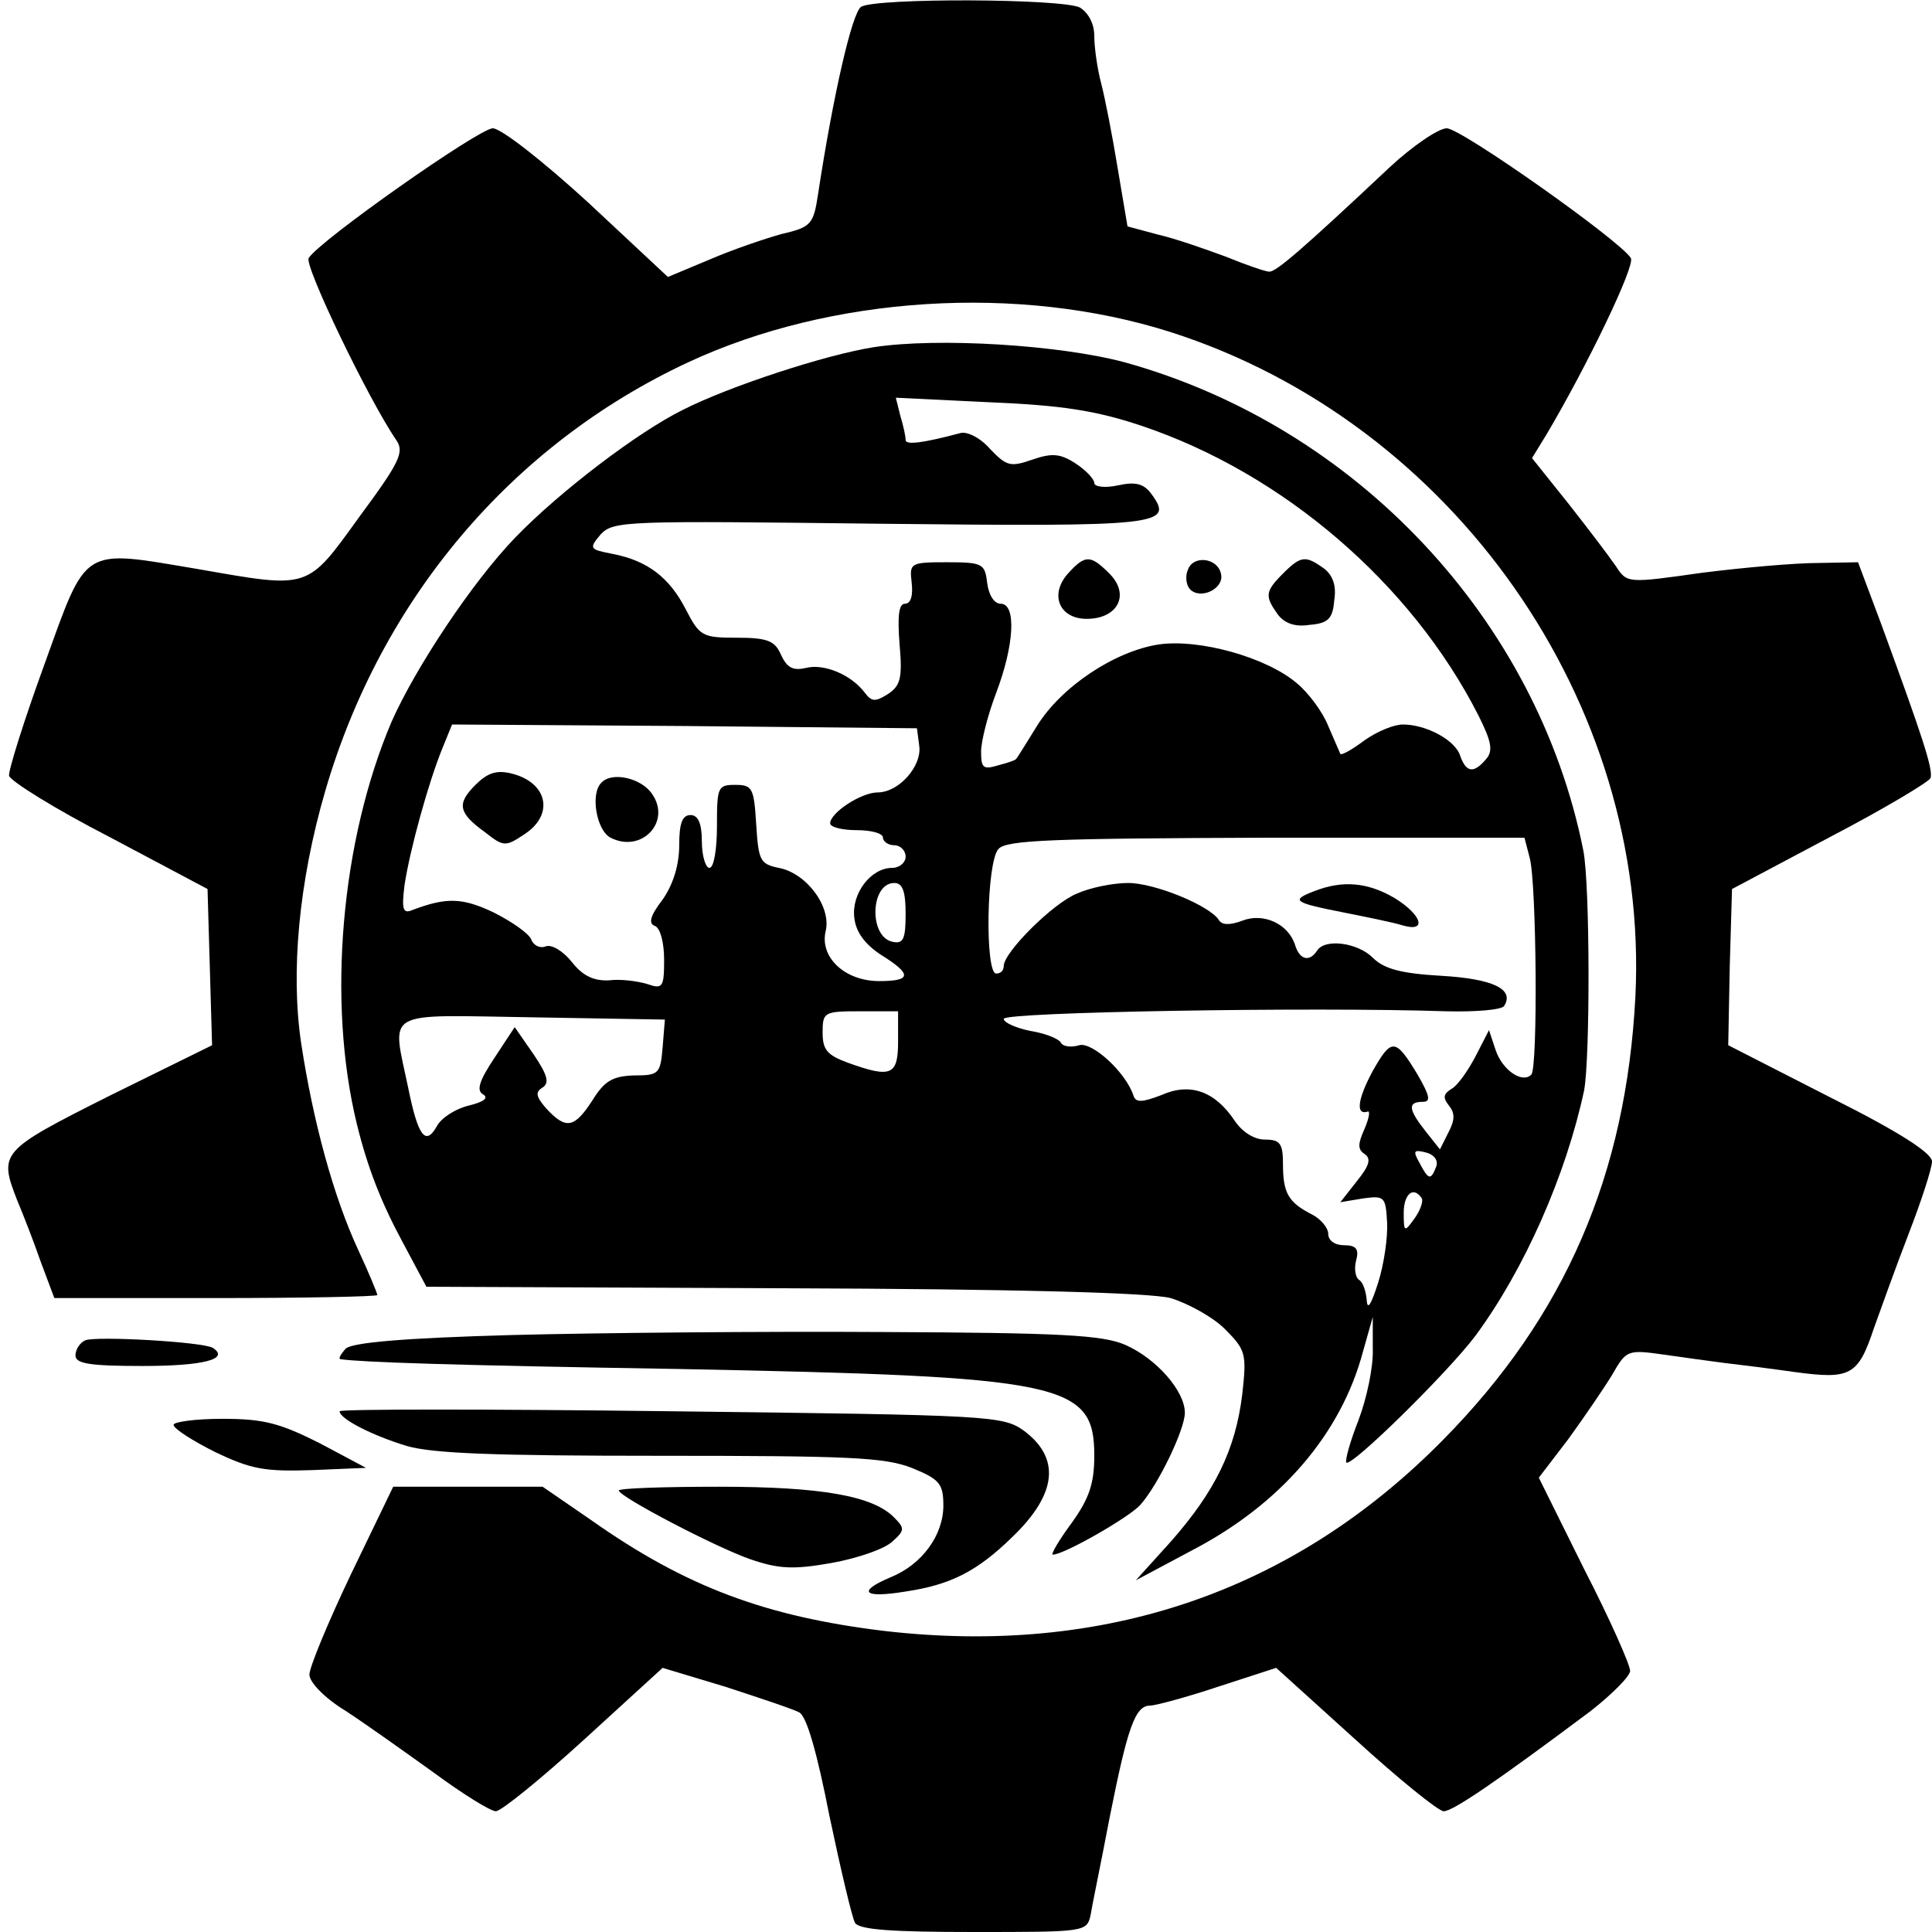 <?xml version="1.0" standalone="no"?>
<!DOCTYPE svg PUBLIC "-//W3C//DTD SVG 20010904//EN"
 "http://www.w3.org/TR/2001/REC-SVG-20010904/DTD/svg10.dtd">
<svg version="1.0" xmlns="http://www.w3.org/2000/svg"
 width="256pt" height="256pt" viewBox="0 0 256 256"
 preserveAspectRatio="xMidYMid meet">

<g transform="translate(0,256) scale(0.1,-0.1)"
fill="#000000" stroke="none">
<path d="M1141 2551 c-12 -8 -37 -117 -57 -248 -6 -40 -9 -44 -48 -53 -22 -6
-66 -21 -96 -34 l-55 -23 -106 99 c-59 54 -115 98 -126 98 -18 0 -230 -149
-244 -172 -6 -10 79 -187 116 -241 11 -16 5 -29 -49 -102 -70 -97 -65 -95
-214 -69 -155 26 -146 32 -203 -126 -27 -74 -48 -141 -47 -148 2 -7 61 -44
133 -81 l130 -69 3 -103 3 -104 -136 -67 c-145 -73 -147 -75 -122 -139 8 -19
22 -55 31 -81 l18 -48 214 0 c118 0 214 2 214 4 0 2 -11 29 -25 59 -33 71 -60
170 -76 275 -14 94 -3 214 32 334 74 254 247 459 481 568 189 88 438 104 639
40 375 -120 635 -491 616 -880 -12 -236 -93 -424 -255 -588 -198 -201 -449
-287 -741 -253 -156 19 -262 58 -388 147 l-64 44 -99 0 -99 0 -56 -116 c-30
-63 -55 -123 -55 -133 0 -10 20 -31 48 -48 26 -17 78 -54 117 -82 38 -28 75
-51 82 -51 7 0 60 43 117 95 l104 95 83 -25 c46 -15 91 -30 98 -34 10 -5 24
-55 40 -137 15 -71 30 -135 34 -142 6 -9 49 -12 157 -12 147 0 150 0 155 22 2
13 14 70 25 128 24 121 34 150 54 150 7 0 48 11 90 25 l77 25 105 -95 c57 -52
110 -95 117 -95 12 0 68 38 195 133 28 22 52 46 52 53 0 8 -27 69 -61 135
l-60 121 39 51 c21 29 47 67 58 85 19 33 20 34 69 27 28 -4 64 -9 80 -11 17
-2 58 -7 93 -12 74 -10 84 -5 105 58 9 25 29 81 46 125 17 44 31 87 31 96 0
11 -43 39 -135 85 l-135 69 2 104 3 103 130 69 c71 37 131 73 133 78 4 11 -11
56 -66 206 l-30 80 -54 -1 c-29 0 -98 -6 -153 -13 -99 -14 -99 -14 -114 9 -9
13 -37 50 -63 83 l-48 60 19 31 c54 91 118 224 112 234 -14 23 -225 172 -244
172 -11 0 -46 -24 -76 -52 -117 -110 -150 -138 -159 -138 -5 0 -31 9 -58 20
-27 10 -67 24 -89 29 l-41 11 -13 77 c-7 43 -17 94 -22 113 -5 19 -9 47 -9 62
0 17 -8 31 -19 38 -24 12 -270 13 -290 1z"/>
<path d="M1158 2100 c-64 -10 -192 -52 -253 -83 -59 -29 -163 -108 -222 -169
-57 -59 -132 -172 -164 -244 -67 -157 -86 -371 -46 -534 14 -57 32 -103 60
-155 l32 -60 472 -2 c313 -1 487 -6 514 -13 23 -7 56 -25 72 -41 28 -28 29
-33 23 -87 -9 -73 -36 -128 -94 -194 l-47 -52 75 40 c117 61 197 154 226 263
l13 46 0 -42 c1 -24 -8 -66 -19 -95 -11 -28 -18 -53 -16 -56 7 -6 135 120 171
168 65 88 120 213 144 325 8 42 8 272 -1 318 -61 306 -301 562 -608 647 -86
23 -247 33 -332 20z m354 -104 c188 -63 358 -209 447 -384 17 -34 20 -47 10
-58 -16 -19 -26 -18 -34 4 -6 21 -45 42 -76 42 -12 0 -34 -9 -51 -21 -16 -12
-30 -20 -32 -18 -1 2 -8 19 -16 37 -7 18 -26 44 -42 57 -40 34 -129 59 -183
51 -58 -9 -129 -56 -161 -108 -15 -24 -27 -44 -28 -44 0 -1 -11 -5 -23 -8 -20
-6 -23 -4 -23 18 0 14 9 49 20 78 24 63 27 118 6 118 -9 0 -16 12 -18 28 -3
25 -6 27 -53 27 -49 0 -50 -1 -47 -27 2 -17 -1 -28 -9 -28 -8 0 -10 -16 -7
-54 4 -45 1 -55 -16 -66 -16 -10 -21 -10 -30 2 -18 24 -54 39 -78 33 -17 -4
-25 0 -33 17 -8 19 -18 23 -59 23 -45 0 -49 2 -67 37 -22 43 -51 65 -97 74
-31 6 -32 7 -16 26 17 18 34 18 371 14 371 -4 389 -2 359 39 -10 14 -21 17
-44 12 -18 -4 -32 -2 -32 3 0 5 -11 17 -25 26 -20 13 -31 14 -57 5 -29 -10
-34 -9 -56 14 -13 15 -31 24 -40 21 -49 -13 -72 -16 -72 -9 0 5 -3 19 -7 32
l-6 24 124 -6 c96 -4 141 -11 201 -31z m-294 -424 c4 -27 -27 -62 -55 -62 -22
0 -63 -27 -63 -41 0 -5 16 -9 35 -9 19 0 35 -4 35 -10 0 -5 7 -10 15 -10 8 0
15 -7 15 -15 0 -8 -8 -15 -18 -15 -28 0 -54 -34 -50 -66 2 -19 14 -35 35 -49
42 -26 41 -35 -2 -35 -46 0 -79 32 -71 66 8 32 -25 77 -62 84 -25 5 -27 10
-30 58 -3 48 -5 52 -28 52 -23 0 -24 -3 -24 -55 0 -30 -4 -55 -10 -55 -5 0
-10 16 -10 35 0 24 -5 35 -15 35 -11 0 -15 -11 -15 -40 0 -26 -8 -52 -22 -72
-17 -22 -19 -32 -10 -35 7 -3 12 -22 12 -45 0 -36 -2 -39 -22 -32 -13 4 -36 7
-51 5 -20 -1 -35 6 -49 24 -12 15 -27 24 -35 21 -7 -3 -16 1 -19 9 -3 8 -26
24 -50 36 -42 20 -63 20 -108 3 -12 -5 -14 1 -10 33 7 47 32 137 50 181 l13
32 308 -2 308 -3 3 -23z m809 -149 c9 -33 11 -279 2 -287 -12 -12 -38 6 -47
32 l-9 27 -18 -35 c-10 -19 -24 -39 -32 -43 -11 -7 -11 -12 -3 -22 8 -10 8
-19 -1 -36 l-11 -22 -19 24 c-23 29 -24 39 -4 39 11 0 10 7 -6 35 -30 50 -35
50 -60 6 -20 -37 -23 -59 -7 -54 4 2 2 -9 -4 -23 -9 -20 -9 -27 0 -33 9 -6 7
-15 -10 -36 l-22 -28 30 5 c29 4 30 2 32 -32 1 -19 -4 -55 -12 -80 -9 -28 -14
-37 -15 -23 -1 12 -5 24 -10 27 -5 3 -7 15 -4 26 4 15 0 20 -16 20 -12 0 -21
6 -21 15 0 8 -10 20 -22 26 -31 16 -38 28 -38 67 0 27 -4 32 -24 32 -14 0 -30
10 -40 25 -26 39 -59 51 -97 34 -26 -10 -34 -10 -37 -1 -10 31 -55 72 -72 67
-10 -3 -21 -2 -24 3 -3 6 -22 13 -41 16 -19 4 -35 11 -35 16 0 9 409 16 586
10 40 -1 74 2 77 7 14 22 -14 36 -83 40 -53 3 -76 9 -91 24 -20 20 -64 26 -74
9 -10 -15 -23 -12 -29 8 -9 28 -42 43 -70 32 -16 -6 -27 -6 -31 1 -12 19 -85
49 -120 49 -20 0 -50 -6 -68 -14 -32 -13 -97 -78 -97 -96 0 -6 -4 -10 -10 -10
-15 0 -13 148 3 165 10 12 72 14 354 15 l343 0 7 -27z m-827 -74 c0 -33 -3
-40 -17 -37 -32 6 -30 78 2 78 11 0 15 -11 15 -41z m-322 -177 c-3 -35 -5 -37
-38 -37 -28 -1 -39 -7 -55 -33 -24 -37 -35 -39 -61 -11 -14 16 -15 22 -5 28 9
6 7 16 -12 44 l-25 36 -27 -41 c-20 -30 -24 -43 -15 -48 8 -5 1 -10 -19 -15
-17 -4 -36 -16 -42 -27 -15 -27 -25 -14 -38 50 -22 106 -36 97 165 94 l175 -3
-3 -37z m312 8 c0 -45 -9 -49 -67 -28 -27 10 -33 17 -33 40 0 27 2 28 50 28
l50 0 0 -40z m713 -166 c-7 -18 -10 -18 -22 5 -9 16 -8 18 8 14 12 -3 17 -11
14 -19z m-19 -42 c2 -4 -2 -16 -10 -27 -13 -18 -14 -18 -14 8 0 25 13 36 24
19z"/>
<path d="M1416 1801 c-26 -28 -13 -61 24 -61 41 0 58 32 30 60 -25 25 -32 25
-54 1z"/>
<path d="M1574 1805 c-4 -9 -2 -21 3 -26 14 -14 45 1 41 20 -4 22 -37 26 -44
6z"/>
<path d="M1700 1800 c-24 -24 -24 -30 -7 -54 9 -12 23 -17 42 -14 25 2 31 8
33 33 3 19 -2 33 -14 42 -24 17 -30 17 -54 -7z"/>
<path d="M630 1520 c-25 -25 -23 -37 13 -63 24 -19 27 -19 51 -3 41 26 32 69
-16 81 -20 5 -32 1 -48 -15z"/>
<path d="M797 1523 c-15 -14 -7 -63 12 -73 41 -21 81 21 55 58 -14 21 -53 30
-67 15z"/>
<path d="M1741 1379 c-31 -12 -27 -15 39 -28 30 -6 65 -13 78 -17 33 -10 27
13 -10 36 -36 21 -69 24 -107 9z"/>
<path d="M678 791 c-145 -4 -211 -10 -220 -18 -6 -7 -10 -13 -7 -14 29 -4 142
-8 449 -13 510 -10 550 -18 550 -115 0 -37 -7 -57 -30 -89 -17 -23 -28 -42
-25 -42 15 0 102 50 116 66 24 27 59 100 59 122 0 29 -38 72 -79 90 -30 13
-85 16 -321 17 -157 1 -378 -1 -492 -4z"/>
<path d="M113 784 c-7 -3 -13 -12 -13 -20 0 -11 19 -14 89 -14 80 0 116 9 93
24 -13 8 -155 16 -169 10z"/>
<path d="M450 690 c0 -10 43 -32 89 -46 35 -10 116 -13 336 -13 250 0 297 -2
333 -16 37 -15 42 -21 42 -50 0 -39 -28 -78 -70 -95 -45 -19 -36 -28 19 -19
61 9 96 27 143 73 59 57 63 104 15 140 -28 20 -41 21 -468 26 -241 3 -439 3
-439 0z"/>
<path d="M230 672 c0 -5 25 -21 55 -36 48 -23 66 -26 128 -24 l72 3 -62 33
c-52 26 -73 32 -128 32 -36 0 -65 -4 -65 -8z"/>
<path d="M820 585 c0 -8 128 -75 174 -91 38 -13 57 -14 108 -5 33 6 69 18 80
28 17 15 17 18 3 32 -28 29 -97 41 -232 41 -73 0 -133 -2 -133 -5z"/>
</g>
</svg>
